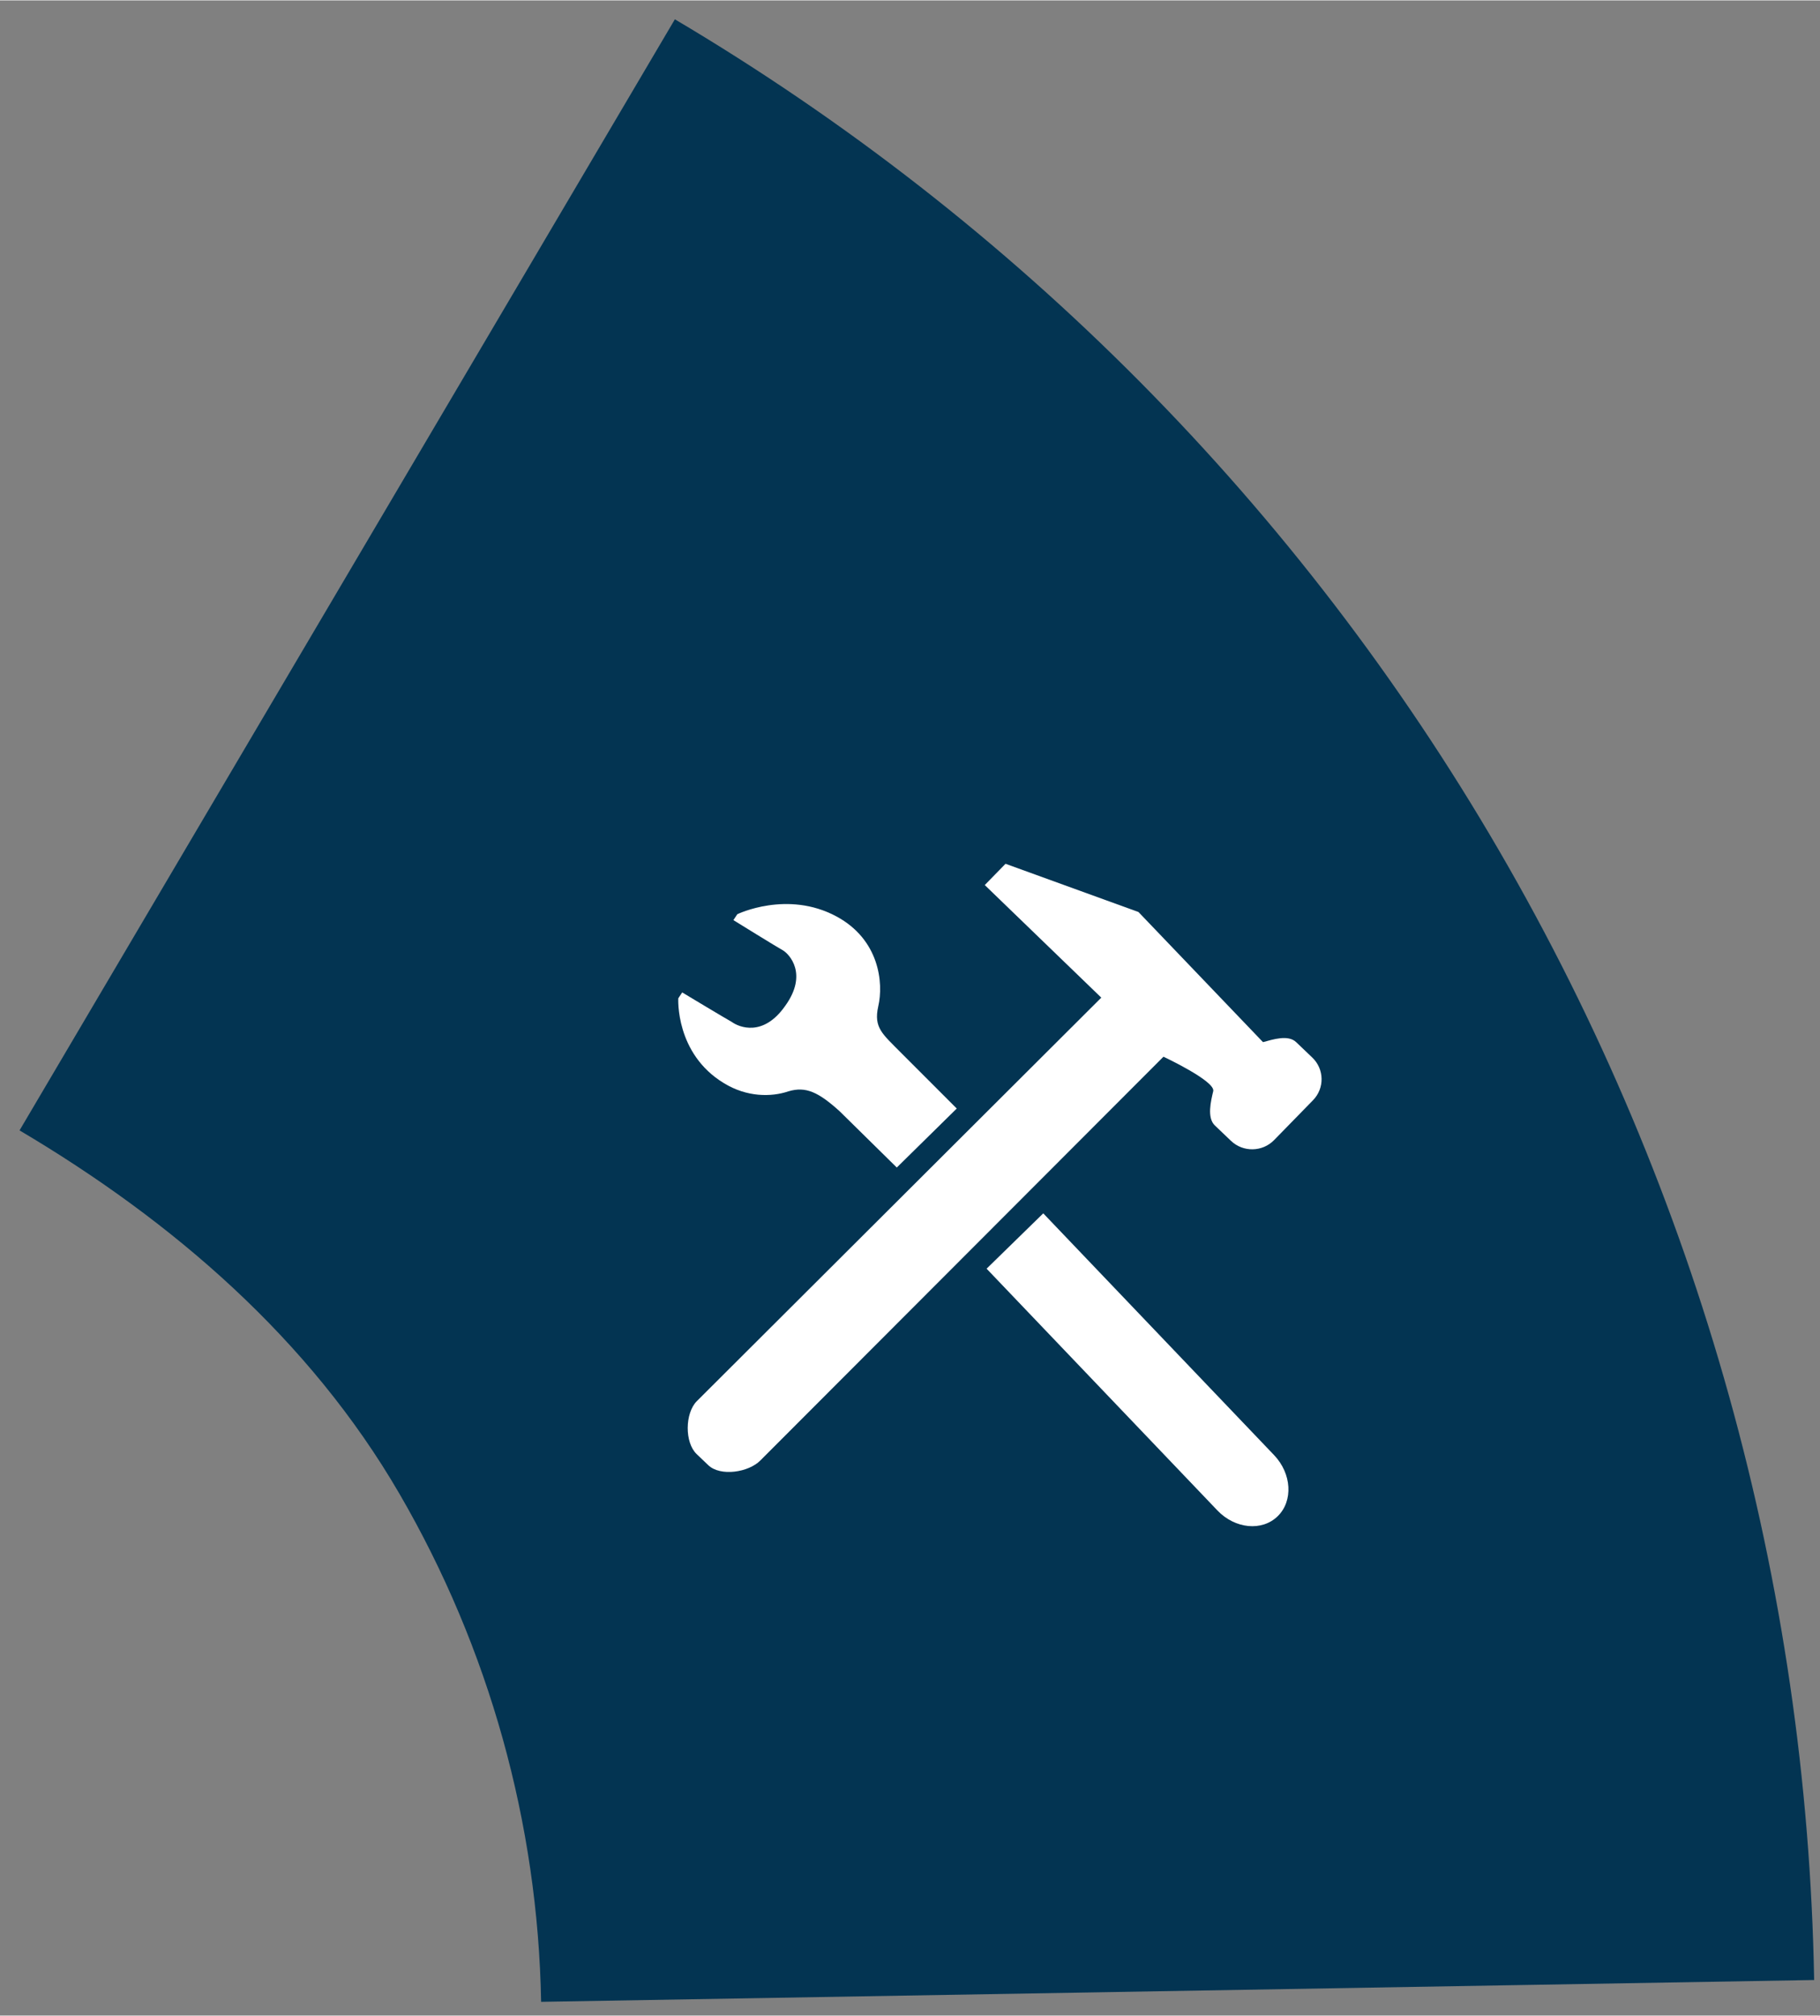 <svg width="251" height="278" viewBox="0 0 252 279" fill="none" xmlns="http://www.w3.org/2000/svg">
<rect x="0" y="0" width="252" height="279" fill="#808080" stroke="none"/>
<path d="M251.19 274.079C250.212 219.092 235.198 165.264 207.58 117.738C179.963 70.212 140.666 30.577 93.444 2.619L2.707 156.449C23.957 169.03 42.872 185.36 55.3 206.746C67.727 228.133 74.484 252.355 74.924 277.1L251.19 274.079Z" fill="#033452"/>
<path d="M181.698 146.362L179.466 144.23C178.354 143.167 176.265 143.855 174.876 144.23L157.632 126.214L139.227 119.537L136.352 122.482L152.486 138.07L96.46 193.96C94.84 195.62 94.781 199.66 96.46 201.264L98.071 202.803C99.749 204.406 103.67 203.797 105.289 202.138L161.097 146.248C161.097 146.248 168.316 149.631 167.986 151.018C167.655 152.405 167.097 154.701 168.209 155.763L170.441 157.895C172.119 159.498 174.794 159.451 176.413 157.792L181.804 152.27C183.422 150.61 183.376 147.965 181.698 146.362Z" fill="white"/>
<path d="M124.171 161.59L132.474 153.421L124.709 145.653C122.209 143.107 120.943 142.255 121.601 139.29C122.364 136.024 121.752 130.023 115.821 126.829C109.008 123.153 102.089 126.519 102.089 126.519L101.547 127.336C101.547 127.336 107.652 131.117 108.415 131.528C109.281 132.04 111.898 134.793 108.735 139.188C105.68 143.578 102.31 142.153 101.326 141.435C100.567 141.023 94.458 137.348 94.458 137.348L93.916 138.164C93.916 138.164 93.478 145.825 100.234 149.91C103.397 151.852 106.772 151.852 109.172 151.039C111.568 150.325 113.315 151.141 116.252 153.794L124.171 161.59Z" fill="white"/>
<path d="M176.411 201.407C178.853 203.965 179.076 207.754 176.91 209.869V209.869C174.744 211.985 171.008 211.627 168.566 209.069L136.606 175.596L144.451 167.934L176.411 201.407Z" fill="white"/>
</svg>
